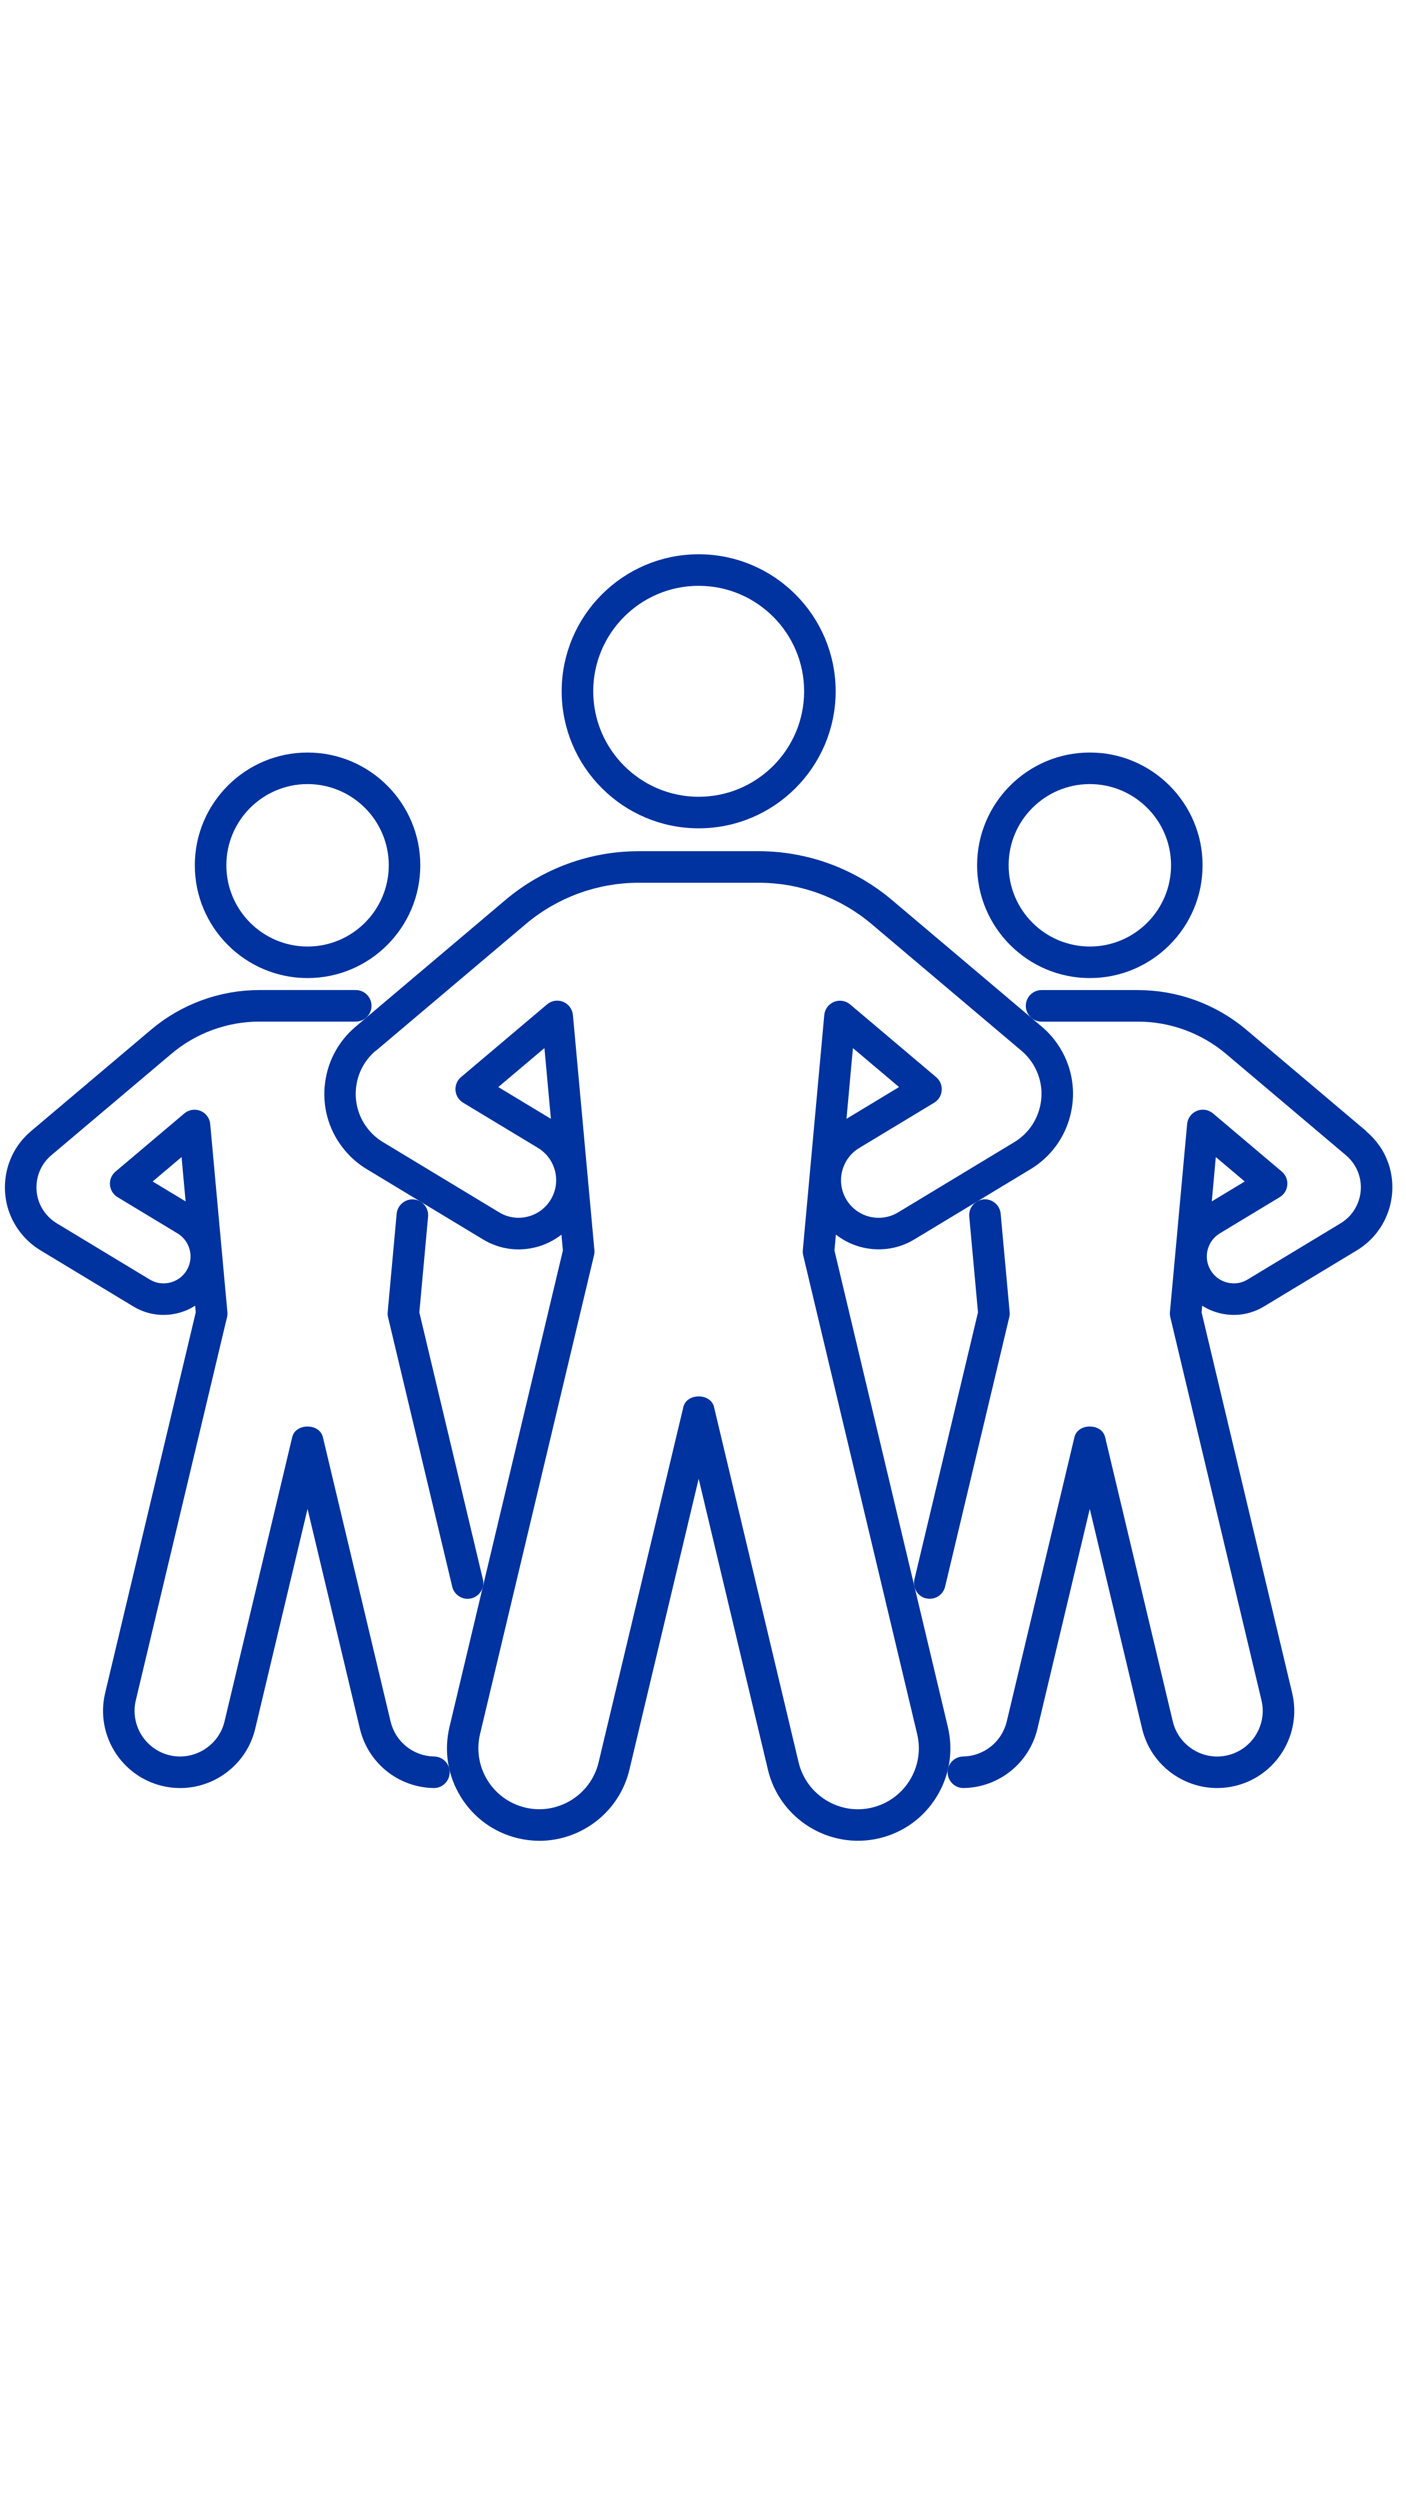 <svg xmlns="http://www.w3.org/2000/svg" xmlns:xlink="http://www.w3.org/1999/xlink" width="1080" zoomAndPan="magnify" viewBox="0 0 810 1440" height="1920" preserveAspectRatio="xMidYMid meet" version="1.0"><defs><clipPath id="84b1ff4bee"><path d="M 323 319.227 L 482 319.227 L 482 478 L 323 478 Z M 323 319.227 " clip-rule="nonzero"/></clipPath></defs><g clip-path="url(#84b1ff4bee)"><path fill="#0032a0" d="M 402.512 477.07 C 446.031 477.07 481.422 441.664 481.422 398.145 C 481.422 354.629 446.016 319.227 402.496 319.227 C 358.98 319.227 323.586 354.629 323.586 398.145 C 323.586 441.664 358.98 477.07 402.496 477.07 Z M 402.512 337.395 C 436.008 337.395 463.258 364.645 463.258 398.145 C 463.258 431.648 436.008 458.902 402.512 458.902 C 369.016 458.902 341.766 431.648 341.766 398.145 C 341.754 364.645 369.004 337.395 402.496 337.395 Z M 402.512 337.395 " fill-opacity="1" fill-rule="nonzero"/></g><path fill="#0032a0" d="M 187.023 625.766 C 185.891 639.258 190.078 652.387 198.824 662.723 C 202.426 666.98 206.645 670.574 211.332 673.387 L 278.246 713.828 C 287.367 719.328 298.047 720.977 308.391 718.395 C 313.977 717.02 319.07 714.512 323.453 711.07 L 324.285 720.188 L 258.961 994.57 C 255.664 1008.41 257.949 1022.711 265.422 1034.828 C 272.871 1046.945 284.598 1055.434 298.438 1058.742 C 302.57 1059.719 306.703 1060.199 310.785 1060.199 C 334.875 1060.18 356.785 1043.688 362.605 1019.25 L 402.504 851.684 L 442.406 1019.25 C 449.199 1047.84 478.062 1065.488 506.574 1058.742 C 520.414 1055.434 532.141 1046.945 539.59 1034.828 C 547.059 1022.711 549.348 1008.41 546.047 994.57 L 480.727 720.188 L 481.559 711.051 C 494.207 720.969 512.199 722.629 526.762 713.82 L 593.68 673.395 C 605.266 666.395 613.426 655.305 616.672 642.156 C 619.918 629.02 617.863 615.402 610.855 603.816 C 607.996 599.078 604.395 594.867 600.172 591.301 L 513.809 518.32 C 492.379 500.215 465.145 490.242 437.113 490.242 L 367.887 490.242 C 339.855 490.242 312.625 500.215 291.191 518.32 L 204.871 591.305 C 194.531 600.043 188.195 612.273 187.059 625.762 Z M 216.547 605.184 L 302.91 532.195 C 321.078 516.855 344.16 508.414 367.898 508.414 L 437.125 508.414 C 460.859 508.414 483.945 516.859 502.109 532.195 L 588.477 605.184 L 588.477 605.195 C 591.191 607.473 593.48 610.18 595.324 613.203 C 599.812 620.641 601.125 629.379 599.051 637.805 C 596.957 646.242 591.723 653.355 584.289 657.844 L 517.391 698.27 C 507.137 704.461 493.793 701.152 487.621 690.934 C 481.465 680.703 484.766 667.363 494.984 661.188 L 538.184 635.098 C 540.684 633.582 542.297 630.957 542.527 628.039 C 542.758 625.117 541.57 622.27 539.336 620.383 L 489.766 578.5 C 487.176 576.301 483.539 575.734 480.469 577.039 C 477.332 578.316 475.164 581.242 474.863 584.613 L 462.5 720.023 C 462.41 721.008 462.48 721.992 462.711 722.953 L 528.391 998.781 C 532.879 1017.605 521.203 1036.582 502.363 1041.07 C 483.684 1045.586 464.574 1033.895 460.086 1015.051 L 411.355 810.371 C 409.402 802.191 395.637 802.191 393.684 810.371 L 344.848 1015.035 C 340.34 1033.867 321.395 1045.543 302.57 1041.051 C 283.73 1036.562 272.055 1017.59 276.543 998.766 L 342.223 722.934 C 342.453 721.977 342.523 720.98 342.434 720.004 L 330.055 584.582 C 329.734 581.211 327.586 578.281 324.445 576.996 C 323.328 576.543 322.176 576.324 321.004 576.324 C 318.895 576.324 316.82 577.059 315.152 578.469 L 265.602 620.348 C 263.367 622.234 262.176 625.082 262.406 628.004 C 262.637 630.922 264.254 633.547 266.754 635.062 L 309.953 661.145 C 320.172 667.328 323.473 680.672 317.297 690.898 C 314.301 695.848 309.562 699.336 303.957 700.719 C 298.402 702.137 292.531 701.242 287.562 698.242 L 220.629 657.793 C 217.613 655.98 214.914 653.684 212.609 650.961 C 207.004 644.324 204.324 635.914 205.051 627.258 C 205.777 618.605 209.824 610.75 216.457 605.148 Z M 487.66 644.387 L 491.367 603.633 L 517.941 626.086 L 487.648 644.391 Z M 317.371 644.379 L 287.07 626.086 L 313.648 603.633 L 317.371 644.375 Z M 317.371 644.379 " fill-opacity="1" fill-rule="nonzero"/><path fill="#0032a0" d="M 177.184 563.312 C 213.004 563.312 242.133 534.172 242.133 498.359 C 242.133 462.543 213 433.418 177.184 433.418 C 141.367 433.418 112.23 462.551 112.23 498.363 C 112.23 534.176 141.363 563.312 177.184 563.312 Z M 177.184 451.586 C 202.98 451.586 223.969 472.566 223.969 498.363 C 223.969 524.16 202.98 545.148 177.184 545.148 C 151.387 545.148 130.398 524.16 130.398 498.363 C 130.398 472.562 151.387 451.586 177.184 451.586 Z M 177.184 451.586 " fill-opacity="1" fill-rule="nonzero"/><path fill="#0032a0" d="M 23.297 720.113 L 76.836 752.457 C 84.535 757.105 93.586 758.469 102.312 756.332 C 105.949 755.438 109.355 753.965 112.426 752.004 L 112.762 755.863 L 60.57 975.086 C 54.895 998.914 69.672 1022.926 93.496 1028.605 C 96.957 1029.43 100.398 1029.82 103.785 1029.82 C 123.887 1029.82 142.16 1016.062 147.023 995.668 L 177.18 869.031 L 207.34 995.656 C 212.023 1015.43 229.5 1029.473 249.832 1029.812 L 249.973 1029.812 C 254.922 1029.812 258.969 1025.844 259.055 1020.879 C 259.145 1015.855 255.137 1011.723 250.113 1011.645 C 238.105 1011.449 227.777 1003.152 225.012 991.461 L 186.016 827.719 C 184.066 819.539 170.297 819.539 168.348 827.719 L 129.352 991.461 C 126 1005.566 111.609 1014.277 97.719 1010.934 C 83.613 1007.57 74.887 993.375 78.238 979.289 L 130.789 758.621 C 131.02 757.664 131.09 756.668 131 755.695 L 127.859 721.391 C 127.824 720.883 127.789 720.379 127.719 719.863 L 121.102 647.379 C 120.801 644.008 118.637 641.078 115.496 639.801 C 112.406 638.523 108.789 639.074 106.199 641.266 L 66.547 674.762 C 64.312 676.652 63.121 679.5 63.352 682.418 C 63.586 685.336 65.199 687.965 67.699 689.48 L 102.258 710.355 C 105.809 712.492 108.309 715.891 109.305 719.906 C 109.461 720.555 109.586 721.203 109.656 721.859 L 109.73 722.633 C 109.941 725.773 109.18 728.895 107.527 731.652 C 105.383 735.203 101.992 737.703 97.965 738.688 C 93.957 739.699 89.789 739.07 86.238 736.914 L 32.676 704.539 C 30.438 703.18 28.434 701.469 26.715 699.445 C 22.543 694.516 20.539 688.25 21.09 681.809 C 21.621 675.371 24.637 669.523 29.57 665.355 L 98.691 606.969 C 112.867 594.973 130.91 588.375 149.484 588.375 L 204.945 588.375 C 209.965 588.375 214.027 584.312 214.027 579.289 C 214.027 574.27 209.965 570.207 204.945 570.207 L 149.484 570.207 C 126.617 570.207 104.406 578.332 86.965 593.094 L 17.863 651.48 C 9.203 658.781 3.934 669.012 2.977 680.285 C 2.035 691.57 5.531 702.535 12.84 711.176 C 15.84 714.723 19.352 717.719 23.293 720.09 Z M 87.941 680.465 L 104.602 666.395 L 106.926 691.945 Z M 87.941 680.465 " fill-opacity="1" fill-rule="nonzero"/><path fill="#0032a0" d="M 238.406 690.812 C 233.527 690.352 228.984 694.023 228.523 699.035 L 223.344 755.695 C 223.254 756.672 223.324 757.664 223.555 758.625 L 260.527 913.832 C 261.523 918.012 265.246 920.812 269.363 920.812 C 270.055 920.812 270.766 920.734 271.477 920.566 C 276.352 919.402 279.371 914.508 278.199 909.629 L 241.582 755.863 L 246.621 700.688 C 247.082 695.676 243.395 691.258 238.41 690.801 Z M 238.406 690.812 " fill-opacity="1" fill-rule="nonzero"/><path fill="#0032a0" d="M 627.863 563.312 C 663.68 563.312 692.812 534.172 692.812 498.359 C 692.812 462.543 663.684 433.41 627.863 433.41 C 592.043 433.41 562.91 462.543 562.91 498.359 C 562.91 534.172 592.023 563.312 627.855 563.312 Z M 627.863 451.586 C 653.656 451.586 674.645 472.566 674.645 498.363 C 674.645 524.16 653.656 545.148 627.863 545.148 C 602.066 545.148 581.078 524.16 581.078 498.363 C 581.031 472.562 602.059 451.586 627.855 451.586 Z M 627.863 451.586 " fill-opacity="1" fill-rule="nonzero"/><path fill="#0032a0" d="M 787.141 651.5 L 718.055 593.113 C 700.598 578.352 678.387 570.227 655.516 570.227 L 600.059 570.227 C 595.035 570.227 590.973 574.289 590.973 579.309 C 590.973 584.332 595.035 588.395 600.059 588.395 L 655.516 588.395 C 674.09 588.395 692.133 594.992 706.328 606.988 L 775.414 665.375 C 777.434 667.078 779.156 669.09 780.523 671.344 C 787.406 682.77 783.734 697.664 772.309 704.559 L 718.766 736.91 C 715.234 739.066 711.102 739.695 707.039 738.684 C 703.012 737.699 699.625 735.199 697.477 731.648 C 695.828 728.891 695.062 725.77 695.277 722.629 L 695.348 721.848 C 695.418 721.199 695.543 720.551 695.703 719.906 C 696.695 715.887 699.199 712.488 702.746 710.344 L 737.289 689.469 C 739.789 687.961 741.402 685.336 741.633 682.414 C 741.867 679.496 740.676 676.648 738.441 674.762 L 698.809 641.262 C 696.219 639.07 692.633 638.52 689.512 639.797 C 686.371 641.078 684.223 644.004 683.906 647.375 L 677.289 719.859 C 677.215 720.367 677.18 720.879 677.145 721.395 L 674.004 755.691 C 673.918 756.668 673.988 757.66 674.219 758.617 L 726.746 979.285 C 730.102 993.383 721.371 1007.578 707.285 1010.93 C 693.305 1014.336 679.008 1005.543 675.652 991.457 L 636.66 827.715 C 634.707 819.535 620.941 819.535 618.988 827.715 L 579.996 991.457 C 577.207 1003.141 566.883 1011.445 554.875 1011.641 C 549.852 1011.719 545.844 1015.852 545.93 1020.875 C 546.02 1025.844 550.066 1029.809 555.016 1029.809 L 555.156 1029.809 C 575.488 1029.469 592.961 1015.438 597.664 995.664 L 627.824 869.027 L 657.984 995.664 C 662.844 1016.059 681.102 1029.816 701.219 1029.816 C 704.605 1029.816 708.066 1029.426 711.508 1028.602 C 735.336 1022.922 750.094 998.91 744.418 975.082 L 692.242 755.859 L 692.578 752.008 C 695.648 753.961 699.055 755.434 702.691 756.328 C 711.402 758.469 720.469 757.102 728.168 752.461 L 781.711 720.117 C 801.688 708.043 808.145 681.953 796.062 661.938 C 793.566 658.039 790.566 654.523 787.023 651.543 Z M 700.438 666.398 L 717.098 680.469 L 698.113 691.938 L 700.43 666.398 Z M 700.438 666.398 " fill-opacity="1" fill-rule="nonzero"/><path fill="#0032a0" d="M 533.531 920.539 C 534.238 920.711 534.949 920.789 535.641 920.789 C 539.758 920.789 543.484 917.984 544.477 913.809 L 581.449 758.598 C 581.68 757.641 581.75 756.648 581.66 755.672 L 576.48 699.008 C 576.039 693.996 571.496 690.289 566.602 690.785 C 561.613 691.246 557.926 695.664 558.387 700.66 L 563.426 755.836 L 526.805 909.602 C 525.672 914.551 528.668 919.457 533.527 920.594 Z M 533.531 920.539 " fill-opacity="1" fill-rule="nonzero"/></svg>